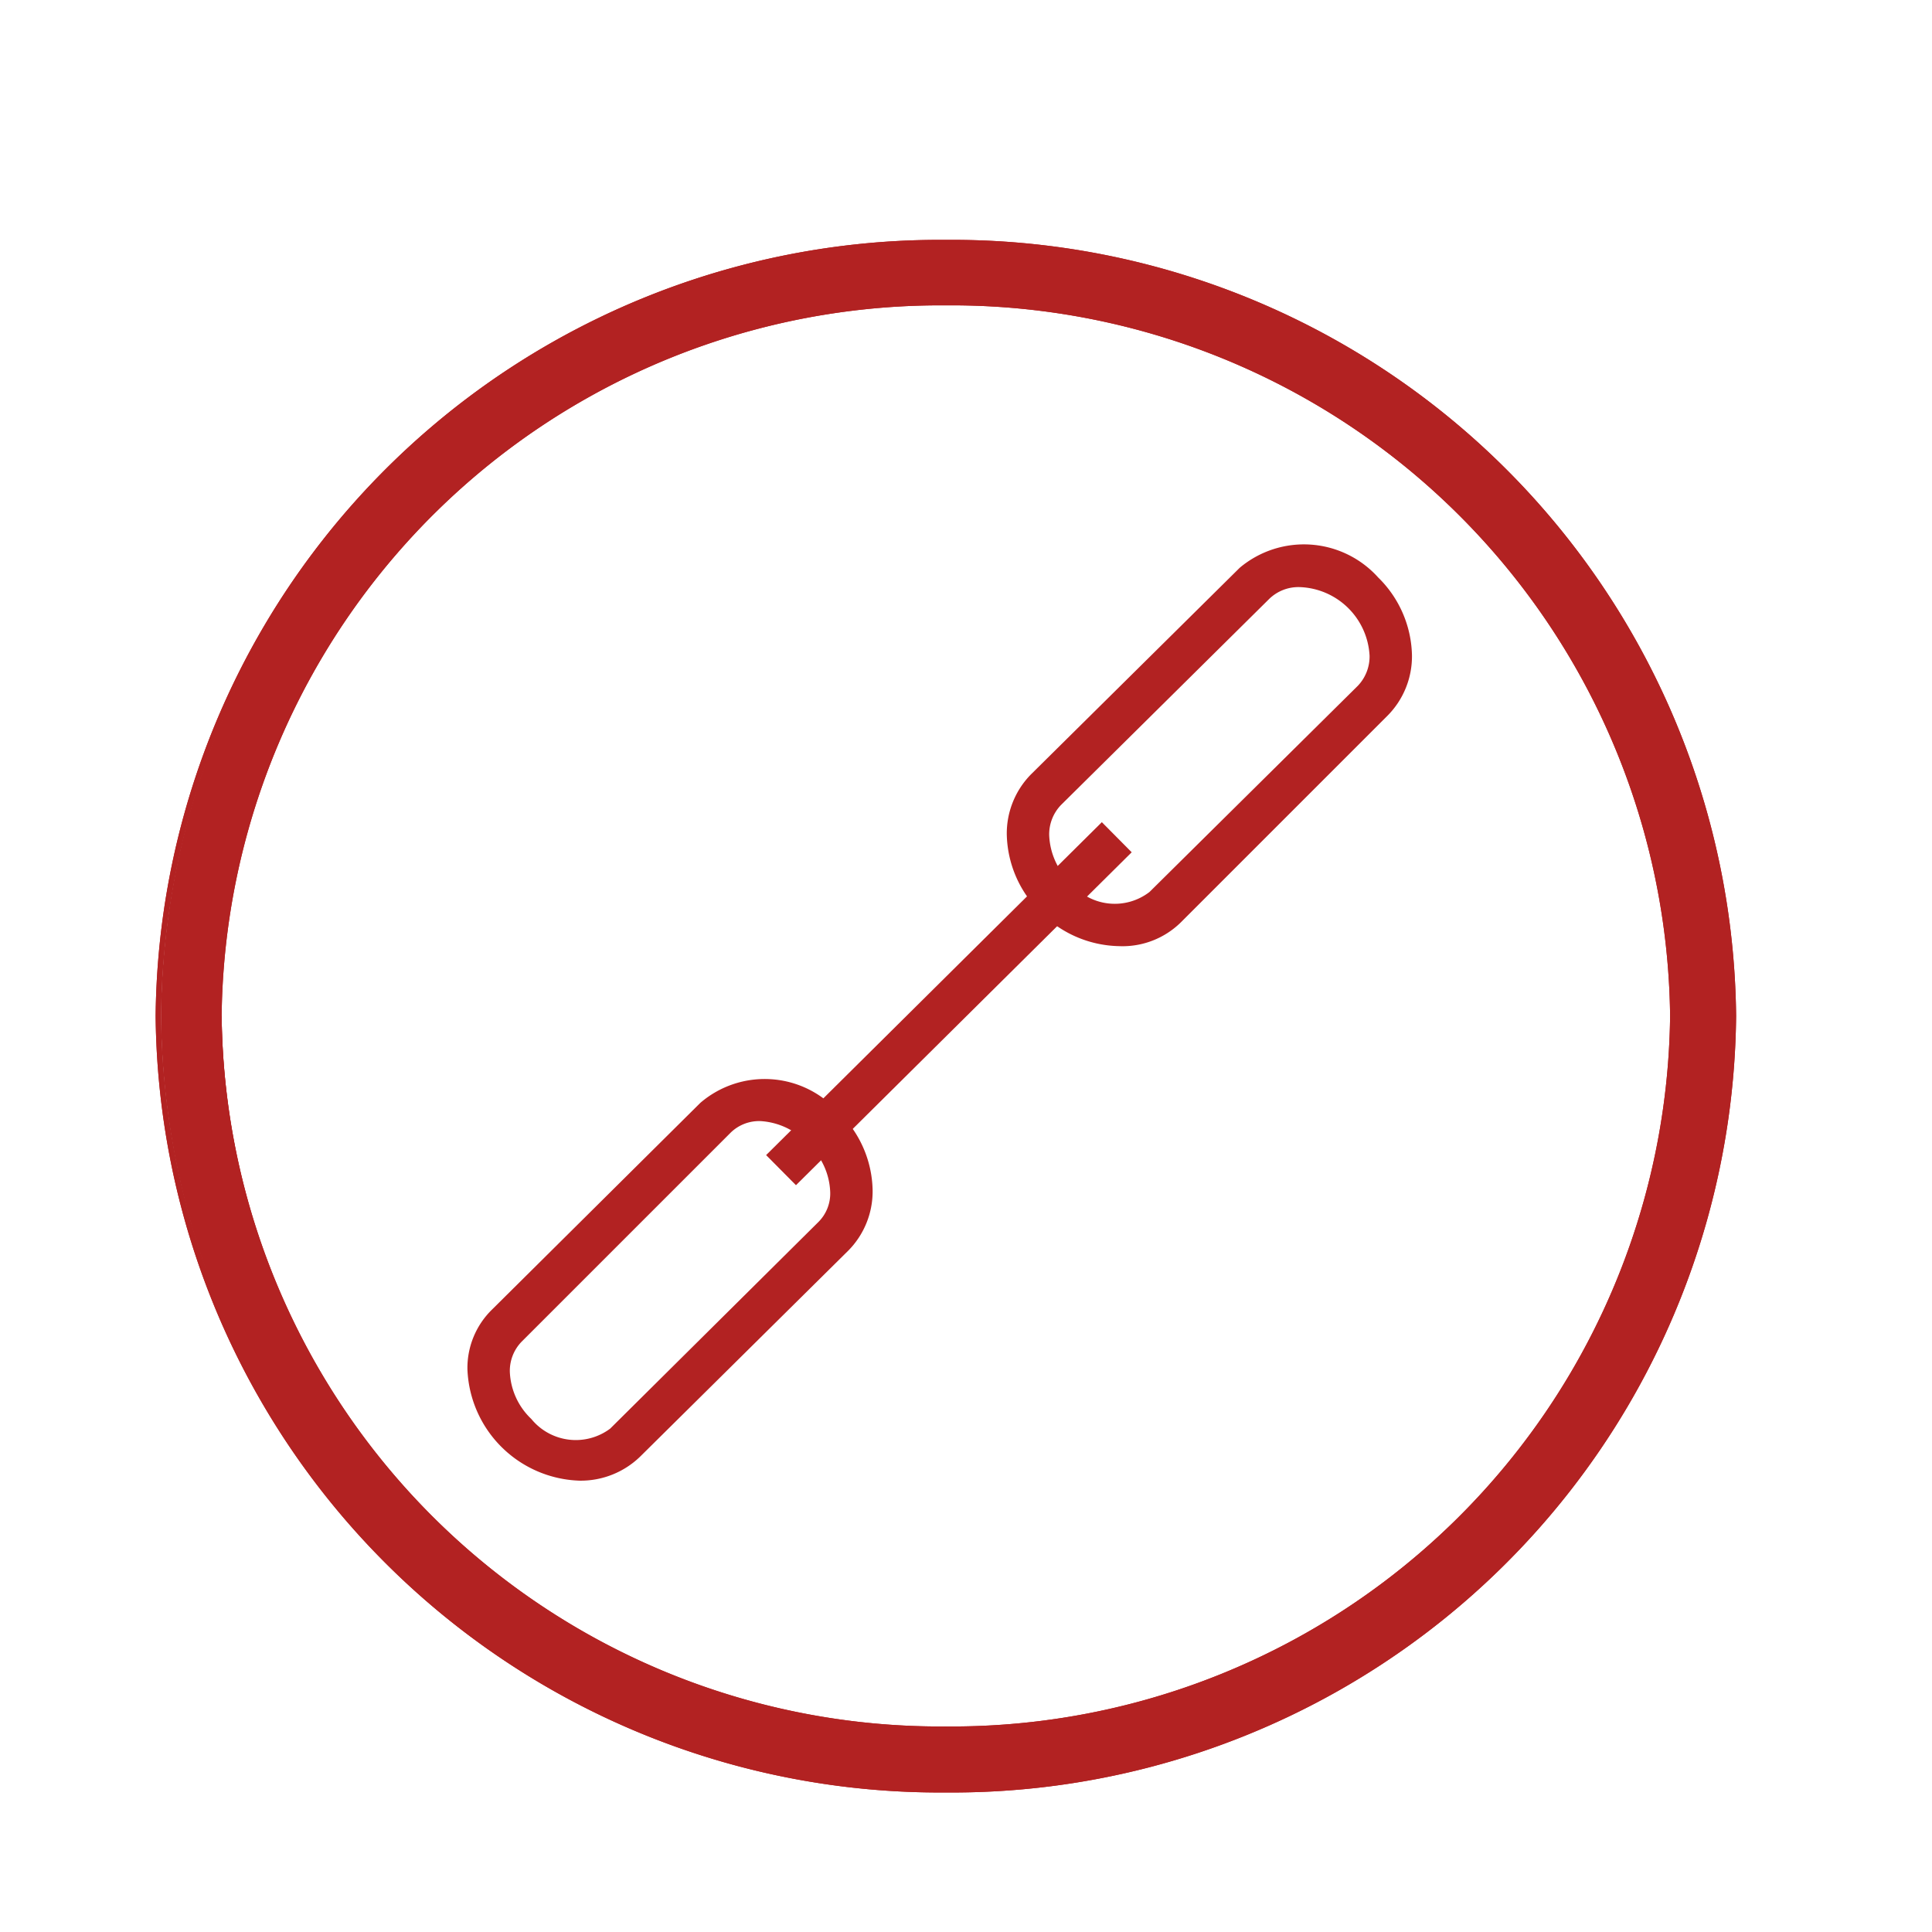 <svg height="30px" width="30px" id="SvgjsSvg1202"   xmlns="http://www.w3.org/2000/svg" version="1.1" xmlns:xlink="http://www.w3.org/1999/xlink" xmlns:svgjs="http://svgjs.com/svgjs"><defs id="SvgjsDefs1203"></defs><g id="SvgjsG1204"><svg xmlns="http://www.w3.org/2000/svg" viewBox="0 0 36 36"  ><g data-name="Layer 2" fill="#b22222" class="color000 svgShape"><path fill-rule="evenodd" d="M3,18.93A14.54,14.54,0,0,1,17.63,4.52,14.54,14.54,0,0,1,32.3,18.93,14.55,14.55,0,0,1,17.63,33.35,14.55,14.55,0,0,1,3,18.93Zm1.13,0A13.42,13.42,0,0,0,17.63,32.22,13.42,13.42,0,0,0,31.17,18.93,13.42,13.42,0,0,0,17.63,5.64,13.42,13.42,0,0,0,4.08,18.93Z" fill="#b22222" class="color000 svgShape"></path><path d="M17.62,33.4A14.61,14.61,0,0,1,2.9,18.93,14.61,14.61,0,0,1,17.62,4.47,14.61,14.61,0,0,1,32.35,18.93,14.61,14.61,0,0,1,17.62,33.4Zm0-28.84A14.52,14.52,0,0,0,3,18.93,14.52,14.52,0,0,0,17.62,33.3,14.52,14.52,0,0,0,32.25,18.93,14.52,14.52,0,0,0,17.62,4.56Zm0,27.71A13.48,13.48,0,0,1,4,18.93,13.49,13.49,0,0,1,17.62,5.59a13.49,13.49,0,0,1,13.6,13.34A13.48,13.48,0,0,1,17.62,32.27Zm0-26.58A13.39,13.39,0,0,0,4.13,18.93,13.39,13.39,0,0,0,17.62,32.17a13.39,13.39,0,0,0,13.5-13.24A13.39,13.39,0,0,0,17.62,5.69Z" fill="#b22222" class="color000 svgShape"></path><path d="M17.62,33.4A14.61,14.61,0,0,1,2.9,18.93,14.61,14.61,0,0,1,17.62,4.47,14.61,14.61,0,0,1,32.35,18.93,14.61,14.61,0,0,1,17.62,33.4Zm0-28.84A14.52,14.52,0,0,0,3,18.93,14.52,14.52,0,0,0,17.62,33.3,14.52,14.52,0,0,0,32.25,18.93,14.52,14.52,0,0,0,17.62,4.56Zm0,27.71A13.48,13.48,0,0,1,4,18.93,13.49,13.49,0,0,1,17.62,5.59a13.49,13.49,0,0,1,13.6,13.34A13.48,13.48,0,0,1,17.62,32.27Zm0-26.58A13.39,13.39,0,0,0,4.13,18.93,13.39,13.39,0,0,0,17.62,32.17a13.39,13.39,0,0,0,13.5-13.24A13.39,13.39,0,0,0,17.62,5.69Z" fill="#b22222" class="color000 svgShape"></path><path d="M20.85 17.63A2.11 2.11 0 0119.39 17a2.09 2.09 0 01-.63-1.45 1.57 1.57 0 01.45-1.12l3.89-3.85a1.86 1.86 0 012.58.18 2.09 2.09 0 01.63 1.45 1.57 1.57 0 01-.45 1.12L22 17.19A1.55 1.55 0 0120.85 17.63zm3.37-6.69a.78.78 0 00-.57.22L19.77 15a.79.79 0 00-.22.56 1.3 1.3 0 00.4.89 1.06 1.06 0 001.47.17l3.88-3.84a.79.79 0 00.22-.56 1.35 1.35 0 00-1.3-1.28zM10.8 27.59a2.16 2.16 0 01-2.09-2.07 1.52 1.52 0 01.46-1.12l3.88-3.85a1.84 1.84 0 012.58.18 2.07 2.07 0 01.63 1.45 1.57 1.57 0 01-.45 1.12l-3.88 3.84A1.59 1.59 0 0110.8 27.59zm3.37-6.7a.76.76 0 00-.56.22L9.72 25a.78.78 0 00-.22.56 1.28 1.28 0 00.4.88 1.07 1.07 0 001.47.18l3.88-3.85a.75.75 0 00.22-.55 1.28 1.28 0 00-.4-.89A1.3 1.3 0 0014.17 20.89z" fill="#b22222" class="color000 svgShape"></path><rect width="8.81" height=".79" x="13.28" y="18.3" transform="rotate(-44.76 17.692 18.703)" fill="#b22222" class="color000 svgShape"></rect></g></svg></g></svg>